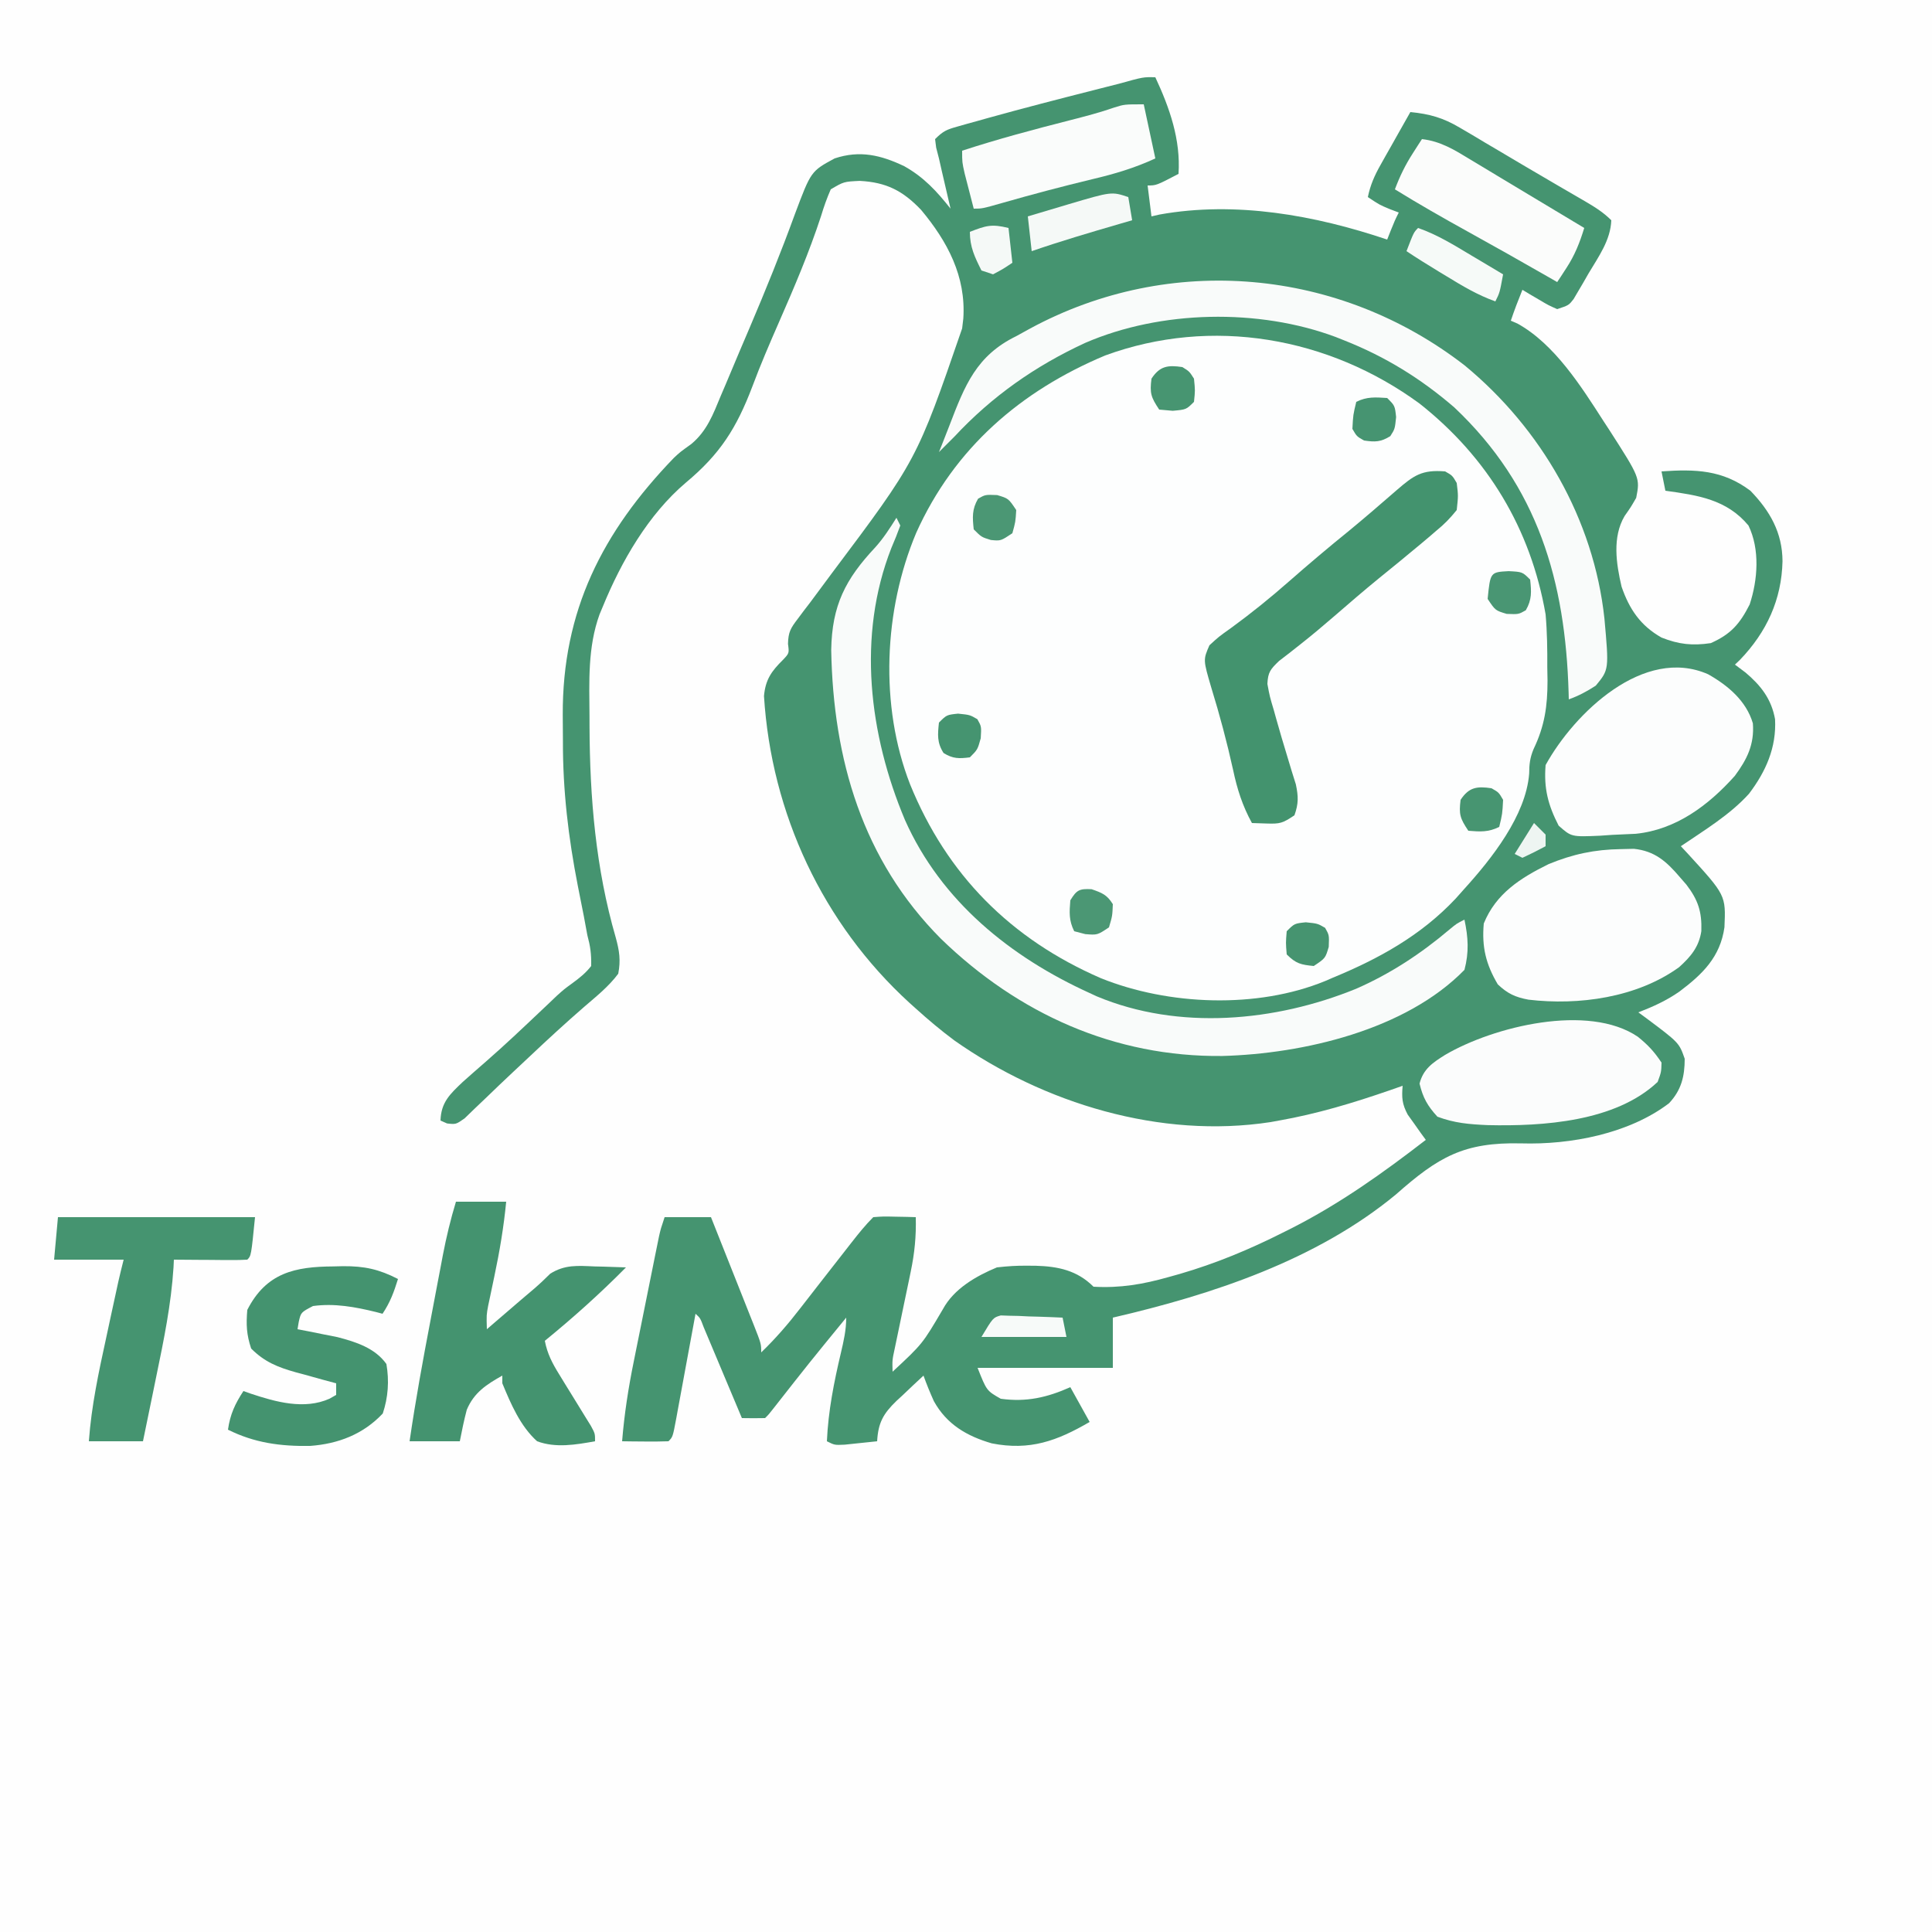 <?xml version="1.0" encoding="UTF-8"?>
<svg version="1.1" xmlns="http://www.w3.org/2000/svg" width="500" height="500" >
<rect width="100%" height="100%" fill="#333333" stroke="none"/>
<path d="M0 0 C165 0 330 0 500 0 C500 165 500 330 500 500 C335 500 170 500 0 500 C0 335 0 170 0 0 Z " fill="#FEFEFE" transform="translate(0,0)"/>
<path d="M0 0 C3.704 7.937 6.59 16.155 6 25 C0.25 28 0.25 28 -2 28 C-1.67 30.64 -1.34 33.28 -1 36 C0.057 35.759 0.057 35.759 1.135 35.513 C20.84 31.986 41.325 35.7 60 42 C60.309 41.216 60.619 40.432 60.938 39.625 C62 37 62 37 63 35 C62.237 34.711 61.474 34.422 60.688 34.125 C58 33 58 33 55 31 C55.644 27.88 56.722 25.441 58.285 22.672 C58.733 21.873 59.181 21.073 59.643 20.25 C60.345 19.012 60.345 19.012 61.062 17.75 C61.535 16.91 62.007 16.069 62.494 15.203 C63.659 13.133 64.827 11.065 66 9 C70.984 9.493 74.471 10.478 78.773 13.027 C79.838 13.65 80.903 14.273 82 14.915 C83.114 15.583 84.228 16.25 85.375 16.938 C86.533 17.621 87.692 18.304 88.852 18.985 C91.16 20.344 93.463 21.71 95.765 23.079 C98.639 24.785 101.522 26.473 104.414 28.148 C105.943 29.036 107.471 29.924 109 30.812 C109.693 31.214 110.385 31.615 111.099 32.029 C113.661 33.532 115.89 34.89 118 37 C117.826 42.146 114.685 46.45 112.125 50.75 C111.678 51.53 111.23 52.31 110.77 53.113 C110.333 53.854 109.896 54.596 109.445 55.359 C109.048 56.035 108.652 56.71 108.243 57.405 C107 59 107 59 104 60 C101.738 59.004 101.738 59.004 99.312 57.562 C98.1 56.853 98.1 56.853 96.863 56.129 C95.941 55.57 95.941 55.57 95 55 C93.925 57.652 92.905 60.284 92 63 C92.565 63.242 93.129 63.485 93.711 63.734 C103.294 69.033 110.203 79.978 116 89 C116.46 89.702 116.92 90.403 117.394 91.126 C125.453 103.678 125.453 103.678 124.445 108.844 C123.062 111.25 123.062 111.25 121.445 113.547 C118.224 119.015 119.269 125.876 120.664 131.84 C122.685 137.684 125.56 141.922 131 145 C135.467 146.771 138.994 147.151 143.75 146.438 C148.941 144.141 151.252 141.47 153.812 136.438 C155.922 130.038 156.495 122.19 153.5 116 C147.859 109.23 140.412 108.175 132 107 C131.67 105.35 131.34 103.7 131 102 C139.743 101.383 146.802 101.585 154 107 C159.07 112.228 162.28 117.854 162.312 125.25 C162.086 135.184 158.209 143.574 151.312 150.758 C150.879 151.168 150.446 151.578 150 152 C150.907 152.681 151.815 153.361 152.75 154.062 C156.731 157.431 159.446 160.911 160.383 166.133 C160.766 173.468 158.008 179.661 153.625 185.438 C148.672 190.907 142.063 194.872 136 199 C136.543 199.58 137.085 200.16 137.645 200.758 C147.65 211.682 147.65 211.682 147.285 219.984 C146.19 227.722 141.571 232.145 135.625 236.625 C132.253 238.974 128.826 240.517 125 242 C125.922 242.671 125.922 242.671 126.863 243.355 C135.548 249.852 135.548 249.852 137 254 C137 258.567 136.134 262.121 132.941 265.523 C122.56 273.419 107.442 276.291 94.66 275.906 C79.822 275.562 73.223 279.431 62.285 289.109 C41.687 306.158 14.626 315.065 -11 321 C-11 325.29 -11 329.58 -11 334 C-22.55 334 -34.1 334 -46 334 C-43.662 339.917 -43.662 339.917 -40 342 C-33.371 342.907 -28.036 341.683 -22 339 C-20.35 341.97 -18.7 344.94 -17 348 C-25.451 352.919 -32.487 355.482 -42.336 353.539 C-48.793 351.666 -54.006 348.611 -57.32 342.609 C-58.301 340.428 -59.195 338.251 -60 336 C-61.829 337.693 -63.637 339.402 -65.438 341.125 C-65.954 341.599 -66.47 342.074 -67.002 342.562 C-70.437 345.885 -71.724 348.224 -72 353 C-73.791 353.195 -75.583 353.381 -77.375 353.562 C-78.373 353.667 -79.37 353.771 -80.398 353.879 C-83 354 -83 354 -85 353 C-84.654 345.152 -83.173 337.727 -81.372 330.108 C-80.643 327.006 -80 324.199 -80 321 C-89.534 332.653 -89.534 332.653 -98.828 344.496 C-100 346 -100 346 -101 347 C-103 347.041 -105 347.043 -107 347 C-107.328 346.218 -107.656 345.435 -107.994 344.629 C-109.209 341.734 -110.426 338.84 -111.645 335.947 C-112.172 334.693 -112.699 333.438 -113.225 332.184 C-113.98 330.383 -114.738 328.584 -115.496 326.785 C-115.952 325.701 -116.407 324.617 -116.877 323.5 C-117.774 321.108 -117.774 321.108 -119 320 C-119.177 320.964 -119.353 321.928 -119.535 322.922 C-120.189 326.487 -120.848 330.052 -121.509 333.617 C-121.794 335.162 -122.078 336.707 -122.361 338.253 C-122.767 340.47 -123.178 342.686 -123.59 344.902 C-123.716 345.597 -123.842 346.292 -123.972 347.008 C-124.886 351.886 -124.886 351.886 -126 353 C-128.02 353.072 -130.042 353.084 -132.062 353.062 C-133.167 353.053 -134.272 353.044 -135.41 353.035 C-136.692 353.018 -136.692 353.018 -138 353 C-137.429 345.983 -136.377 339.18 -134.969 332.285 C-134.773 331.308 -134.577 330.33 -134.375 329.323 C-133.964 327.276 -133.55 325.23 -133.134 323.184 C-132.497 320.048 -131.867 316.91 -131.238 313.771 C-130.836 311.776 -130.434 309.781 -130.031 307.785 C-129.843 306.848 -129.654 305.91 -129.46 304.944 C-129.283 304.076 -129.106 303.207 -128.924 302.313 C-128.769 301.55 -128.615 300.788 -128.455 300.002 C-128 298 -128 298 -127 295 C-123.04 295 -119.08 295 -115 295 C-113.144 299.661 -111.293 304.324 -109.446 308.989 C-108.816 310.577 -108.186 312.164 -107.554 313.75 C-106.648 316.027 -105.745 318.306 -104.844 320.586 C-104.417 321.653 -104.417 321.653 -103.982 322.742 C-102 327.772 -102 327.772 -102 330 C-98.283 326.423 -95.023 322.651 -91.875 318.562 C-90.915 317.329 -89.956 316.096 -88.996 314.863 C-88.506 314.231 -88.016 313.599 -87.511 312.948 C-84.997 309.707 -82.468 306.478 -79.938 303.25 C-79.473 302.654 -79.008 302.058 -78.529 301.444 C-76.764 299.19 -75.026 297.026 -73 295 C-70.398 294.805 -70.398 294.805 -67.375 294.875 C-66.372 294.893 -65.369 294.911 -64.336 294.93 C-63.18 294.964 -63.18 294.964 -62 295 C-61.868 299.925 -62.304 304.323 -63.312 309.141 C-63.446 309.789 -63.579 310.438 -63.716 311.107 C-64.138 313.156 -64.568 315.203 -65 317.25 C-65.43 319.312 -65.859 321.373 -66.284 323.436 C-66.668 325.297 -67.059 327.157 -67.449 329.017 C-68.091 331.986 -68.091 331.986 -68 335 C-60.262 327.803 -60.262 327.803 -54.98 318.816 C-52.116 313.51 -46.391 310.244 -41 308 C-38.269 307.689 -35.844 307.524 -33.125 307.562 C-32.42 307.566 -31.716 307.57 -30.99 307.574 C-25.195 307.735 -20.243 308.757 -16 313 C-9.071 313.388 -3.213 312.38 3.438 310.5 C4.397 310.232 5.356 309.963 6.345 309.687 C15.662 306.974 24.347 303.366 33 299 C34.097 298.451 34.097 298.451 35.216 297.892 C47.751 291.527 58.892 283.579 70 275 C69.567 274.408 69.134 273.817 68.688 273.207 C68.131 272.417 67.574 271.627 67 270.812 C66.443 270.035 65.886 269.258 65.312 268.457 C63.849 265.717 63.739 264.059 64 261 C62.863 261.398 61.726 261.797 60.555 262.207 C51.11 265.466 41.858 268.26 32 270 C31.279 270.131 30.559 270.263 29.816 270.398 C1.351 274.778 -28.802 265.591 -52.012 249.266 C-55.496 246.68 -58.781 243.907 -62 241 C-62.524 240.53 -63.048 240.06 -63.587 239.575 C-86.063 219.065 -99.374 190.546 -101.281 160.137 C-100.899 155.87 -99.348 153.705 -96.348 150.746 C-94.748 149.054 -94.748 149.054 -95.067 146.628 C-94.989 143.582 -94.401 142.595 -92.578 140.207 C-92.053 139.504 -91.528 138.8 -90.987 138.075 C-90.414 137.329 -89.841 136.582 -89.25 135.812 C-88.049 134.2 -86.852 132.585 -85.656 130.969 C-85.045 130.145 -84.434 129.321 -83.805 128.473 C-61.738 99.077 -61.738 99.077 -50 65 C-49.899 64.156 -49.799 63.311 -49.695 62.441 C-48.972 51.549 -53.764 42.531 -60.625 34.312 C-65.397 29.316 -69.647 27.18 -76.5 26.812 C-80.612 27.007 -80.612 27.007 -84 29 C-85.012 31.315 -85.776 33.47 -86.5 35.875 C-89.577 45.293 -93.436 54.324 -97.409 63.394 C-99.818 68.896 -102.185 74.383 -104.285 80.012 C-108.384 90.802 -112.637 97.511 -121.496 104.902 C-131.222 113.138 -138.218 125.319 -143 137 C-143.276 137.659 -143.552 138.317 -143.836 138.996 C-146.932 147.537 -146.501 156.417 -146.438 165.375 C-146.434 166.66 -146.434 166.66 -146.431 167.972 C-146.359 186.516 -144.829 204.768 -139.64 222.658 C-138.707 226.07 -138.327 228.501 -139 232 C-141.494 235.356 -144.721 237.892 -147.866 240.616 C-152.619 244.742 -157.238 248.989 -161.812 253.312 C-163.209 254.621 -164.607 255.93 -166.004 257.238 C-168.468 259.55 -170.914 261.878 -173.34 264.23 C-174.31 265.154 -175.28 266.077 -176.25 267 C-177.495 268.207 -177.495 268.207 -178.766 269.438 C-181 271 -181 271 -183.297 270.75 C-184.14 270.379 -184.14 270.379 -185 270 C-184.856 265.251 -182.52 263.137 -179.277 260.039 C-177.286 258.256 -175.275 256.499 -173.258 254.746 C-168.353 250.466 -163.636 245.996 -158.912 241.518 C-158.249 240.892 -157.586 240.266 -156.902 239.621 C-156.259 239.006 -155.616 238.391 -154.953 237.757 C-153 236 -153 236 -150.911 234.481 C-149.011 233.086 -147.45 231.86 -146 230 C-145.95 226.828 -146.205 224.968 -147 222 C-147.309 220.374 -147.61 218.746 -147.902 217.117 C-148.413 214.512 -148.931 211.908 -149.451 209.305 C-151.906 196.759 -153.353 184.586 -153.316 171.814 C-153.313 169.568 -153.336 167.323 -153.361 165.076 C-153.479 138.065 -143.103 117.696 -124.624 98.523 C-123 97 -123 97 -120.104 94.922 C-116.049 91.553 -114.442 87.232 -112.469 82.449 C-111.87 81.052 -111.87 81.052 -111.26 79.626 C-109.991 76.653 -108.746 73.67 -107.5 70.688 C-106.664 68.725 -105.827 66.764 -104.988 64.803 C-100.85 55.079 -96.885 45.317 -93.271 35.386 C-89.113 24.311 -89.113 24.311 -83 21 C-76.452 18.817 -71.021 20.144 -65 23 C-59.902 25.855 -56.578 29.483 -53 34 C-53.205 33.12 -53.41 32.239 -53.621 31.332 C-53.891 30.171 -54.16 29.009 -54.438 27.812 C-54.704 26.664 -54.971 25.515 -55.246 24.332 C-55.495 23.232 -55.744 22.133 -56 21 C-56.238 20.076 -56.477 19.151 -56.723 18.199 C-56.814 17.473 -56.906 16.748 -57 16 C-54.875 13.875 -53.969 13.529 -51.16 12.738 C-50.357 12.51 -49.554 12.281 -48.726 12.046 C-47.407 11.683 -47.407 11.683 -46.062 11.312 C-45.153 11.057 -44.244 10.802 -43.307 10.538 C-34.143 7.988 -24.932 5.616 -15.713 3.273 C-14.608 2.991 -13.502 2.709 -12.363 2.418 C-11.376 2.168 -10.389 1.918 -9.372 1.661 C-3.116 -0.082 -3.116 -0.082 0 0 Z " fill="#459470" transform="translate(299,20)"/>
<path d="M0 0 C17.605 13.903 28.777 32.37 32.625 54.562 C33.029 59.136 33.091 63.661 33.062 68.25 C33.082 69.395 33.102 70.541 33.123 71.721 C33.119 78.335 32.382 83.446 29.509 89.434 C28.578 91.675 28.389 93.341 28.375 95.75 C27.548 106.604 18.649 117.811 11.625 125.562 C10.876 126.404 10.127 127.246 9.355 128.113 C0.429 137.617 -10.413 143.627 -22.375 148.562 C-23.059 148.859 -23.744 149.155 -24.449 149.461 C-42.054 156.674 -64.936 155.775 -82.477 148.717 C-105.782 138.591 -122.324 121.984 -131.863 98.504 C-139.767 78.209 -138.671 53.432 -130.25 33.438 C-120.387 11.525 -103.256 -3.248 -81.375 -12.438 C-53.781 -22.561 -23.523 -17.218 0 0 Z " fill="#FDFEFE" transform="translate(367.375,104.438)"/>
<path d="M0 0 C0.33 0.66 0.66 1.32 1 2 C0.296 3.963 -0.49 5.896 -1.312 7.812 C-10.242 30.582 -7.084 56.133 2.21 78.226 C11.557 99.23 29.519 113.687 50 123 C50.616 123.285 51.232 123.57 51.867 123.863 C73.088 132.743 98.098 130.4 118.938 121.9 C127.81 118.026 135.722 112.816 143.109 106.566 C145 105 145 105 147 104 C147.977 108.617 148.213 112.41 147 117 C131.767 132.597 105.249 138.72 84.341 139.288 C56.375 139.59 31.527 128.331 11.562 109 C-8.811 88.568 -16.368 62.506 -16.884 34.213 C-16.684 22.665 -13.224 15.904 -5.455 7.622 C-3.33 5.254 -1.692 2.689 0 0 Z " fill="#F9FBFA" transform="translate(232,134)"/>
<path d="M0 0 C19.767 16.318 33.363 39.8 36.132 65.454 C37.323 78.687 37.323 78.687 33.902 82.84 C31.613 84.333 29.476 85.471 26.91 86.402 C26.888 85.558 26.888 85.558 26.866 84.697 C26.034 55.83 18.956 31.305 -2.715 10.84 C-11.435 3.325 -20.59 -2.312 -31.277 -6.535 C-31.989 -6.818 -32.7 -7.1 -33.434 -7.391 C-53.398 -14.832 -78.655 -14.338 -98.223 -5.867 C-111.155 0.1 -122.366 7.96 -132.09 18.402 C-133.419 19.74 -134.751 21.075 -136.09 22.402 C-135.832 21.76 -135.574 21.118 -135.309 20.457 C-134.64 18.781 -133.976 17.102 -133.336 15.415 C-129.402 5.144 -126.402 -2.565 -116.09 -7.598 C-114.877 -8.261 -113.666 -8.928 -112.457 -9.598 C-76.211 -29.182 -32.471 -25.181 0 0 Z " fill="#F9FBFA" transform="translate(379.09,94.598)"/>
<path d="M0 0 C1.103 -0.026 2.207 -0.052 3.344 -0.078 C8.74 0.483 11.757 3.171 15.188 7.188 C15.769 7.857 16.35 8.526 16.949 9.215 C19.953 13.157 20.974 16.169 20.805 21.23 C20.187 25.325 18.063 27.843 15.051 30.555 C4.133 38.455 -10.941 40.502 -23.938 38.961 C-27.366 38.318 -29.338 37.404 -31.875 35 C-34.96 29.779 -36.042 25.32 -35.5 19.25 C-32.359 11.519 -26.049 7.489 -18.73 3.887 C-12.458 1.301 -6.806 0.095 0 0 Z " fill="#FCFDFD" transform="translate(419.5,219.75)"/>
<path d="M0 0 C5.13 2.895 9.882 6.891 11.582 12.703 C11.991 18.146 10.099 21.989 6.906 26.297 C0.068 33.949 -8.354 40.243 -18.734 41.285 C-20.759 41.397 -22.786 41.489 -24.812 41.562 C-25.84 41.634 -26.867 41.706 -27.926 41.779 C-35.379 42.105 -35.379 42.105 -38.688 39.176 C-41.433 33.833 -42.55 29.537 -42.062 23.5 C-34.654 10.055 -16.644 -7.351 0 0 Z " fill="#FCFDFD" transform="translate(442.062,174.5)"/>
<path d="M0 0 C4.29 0 8.58 0 13 0 C12.369 6.551 11.302 12.877 9.938 19.312 C9.568 21.058 9.202 22.804 8.84 24.551 C8.679 25.31 8.517 26.07 8.351 26.853 C7.892 29.295 7.892 29.295 8 33 C8.953 32.18 9.905 31.36 10.887 30.516 C12.154 29.427 13.421 28.338 14.688 27.25 C15.313 26.711 15.939 26.172 16.584 25.617 C17.82 24.556 19.062 23.501 20.309 22.454 C21.727 21.235 23.076 19.938 24.406 18.625 C28.183 16.259 31.456 16.56 35.812 16.75 C36.995 16.777 36.995 16.777 38.201 16.805 C40.135 16.852 42.067 16.923 44 17 C37.357 23.726 30.325 30.025 23 36 C23.649 39.359 24.928 41.795 26.723 44.695 C27.261 45.576 27.799 46.456 28.354 47.363 C28.917 48.275 29.481 49.186 30.062 50.125 C31.182 51.938 32.298 53.753 33.41 55.57 C33.907 56.372 34.403 57.174 34.914 58 C36 60 36 60 36 62 C31.007 62.888 25.862 63.797 21 62 C16.631 58.052 14.218 52.349 12 47 C12 46.34 12 45.68 12 45 C7.876 47.322 4.681 49.382 2.801 53.848 C2.089 56.538 1.533 59.269 1 62 C-3.29 62 -7.58 62 -12 62 C-10.465 51.428 -8.546 40.951 -6.541 30.459 C-5.997 27.61 -5.459 24.76 -4.922 21.91 C-4.573 20.078 -4.224 18.246 -3.875 16.414 C-3.717 15.572 -3.558 14.73 -3.395 13.863 C-2.489 9.154 -1.392 4.59 0 0 Z " fill="#44936F" transform="translate(118,311)"/>
<path d="M0 0 C1.875 1.062 1.875 1.062 3 3 C3.402 6.285 3.402 6.285 3 10 C1.243 12.177 -0.19 13.648 -2.312 15.375 C-3.131 16.081 -3.131 16.081 -3.965 16.801 C-5.626 18.223 -7.308 19.615 -9 21 C-9.909 21.754 -10.818 22.508 -11.754 23.285 C-13.524 24.739 -15.302 26.184 -17.086 27.621 C-21.047 30.855 -24.914 34.194 -28.78 37.541 C-31.58 39.957 -34.394 42.337 -37.301 44.625 C-38.295 45.409 -39.289 46.193 -40.312 47 C-41.637 48.021 -41.637 48.021 -42.988 49.062 C-45.211 51.203 -45.858 51.947 -46 55 C-45.385 58.288 -45.385 58.288 -44.312 61.875 C-44.131 62.529 -43.95 63.183 -43.763 63.857 C-42.823 67.226 -41.829 70.577 -40.805 73.922 C-40.436 75.144 -40.067 76.366 -39.688 77.625 C-39.341 78.731 -38.994 79.837 -38.637 80.977 C-37.97 84.14 -37.919 85.965 -39 89 C-42.089 91.059 -42.709 91.239 -46.188 91.125 C-47.446 91.084 -48.704 91.043 -50 91 C-52.458 86.529 -53.827 82.207 -54.875 77.25 C-56.46 70.064 -58.345 63.011 -60.513 55.978 C-62.636 48.75 -62.636 48.75 -61 45 C-58.586 42.781 -58.586 42.781 -55.375 40.5 C-50.164 36.695 -45.219 32.7 -40.375 28.438 C-35.277 23.967 -30.117 19.605 -24.844 15.34 C-20.699 11.93 -16.643 8.418 -12.594 4.896 C-8.108 1.016 -6.017 -0.491 0 0 Z " fill="#43936E" transform="translate(374,122)"/>
<path d="M0 0 C2.646 2.139 4.221 3.831 6.125 6.688 C6.062 9.125 6.062 9.125 5.125 11.688 C-5.791 21.998 -24.579 23.201 -38.895 22.867 C-43.662 22.652 -47.397 22.357 -51.875 20.688 C-54.464 17.846 -55.595 15.834 -56.5 12.125 C-55.521 8.307 -53.063 6.692 -49.875 4.688 C-37.345 -2.665 -12.805 -8.69 0 0 Z " fill="#FBFCFC" transform="translate(423.875,268.312)"/>
<path d="M0 0 C16.83 0 33.66 0 51 0 C50 10 50 10 49 11 C47.584 11.087 46.164 11.107 44.746 11.098 C43.892 11.094 43.038 11.091 42.158 11.088 C41.26 11.08 40.363 11.071 39.438 11.062 C38.536 11.058 37.634 11.053 36.705 11.049 C34.47 11.037 32.235 11.021 30 11 C29.969 11.655 29.938 12.309 29.906 12.983 C29.292 22.597 27.391 31.841 25.438 41.25 C25.104 42.881 24.771 44.513 24.439 46.145 C23.634 50.098 22.819 54.049 22 58 C17.38 58 12.76 58 8 58 C8.652 48.854 10.552 40.06 12.5 31.125 C12.825 29.615 13.149 28.104 13.473 26.594 C15.755 15.978 15.755 15.978 17 11 C11.06 11 5.12 11 -1 11 C-0.67 7.37 -0.34 3.74 0 0 Z " fill="#459470" transform="translate(15,315)"/>
<path d="M0 0 C0.834 -0.021 1.668 -0.041 2.527 -0.062 C8.051 -0.097 11.829 0.723 16.75 3.25 C15.691 6.653 14.741 9.264 12.75 12.25 C12.205 12.106 11.659 11.961 11.098 11.812 C5.697 10.483 0.317 9.49 -5.25 10.25 C-8.375 11.885 -8.375 11.885 -8.938 14.375 C-9.041 14.994 -9.144 15.613 -9.25 16.25 C-8.309 16.432 -7.368 16.614 -6.398 16.801 C-5.153 17.052 -3.908 17.304 -2.625 17.562 C-1.395 17.806 -0.165 18.05 1.102 18.301 C5.825 19.53 10.814 21.115 13.75 25.25 C14.504 29.613 14.209 33.873 12.812 38.062 C7.722 43.462 1.277 45.917 -6.012 46.453 C-13.615 46.575 -20.385 45.683 -27.25 42.25 C-26.685 38.292 -25.441 35.584 -23.25 32.25 C-22.644 32.467 -22.038 32.683 -21.414 32.906 C-14.906 35.069 -7.531 37.157 -0.961 34.23 C-0.396 33.907 0.168 33.583 0.75 33.25 C0.75 32.26 0.75 31.27 0.75 30.25 C-0.419 29.935 -1.588 29.621 -2.793 29.297 C-4.341 28.865 -5.889 28.433 -7.438 28 C-8.206 27.795 -8.975 27.59 -9.768 27.379 C-14.376 26.074 -17.781 24.726 -21.25 21.25 C-22.456 17.631 -22.573 15.058 -22.25 11.25 C-17.33 1.6 -9.859 0.06 0 0 Z " fill="#44936F" transform="translate(86.25,327.75)"/>
<path d="M0 0 C4.841 0.55 8.487 2.824 12.562 5.312 C13.649 5.964 13.649 5.964 14.758 6.628 C16.329 7.571 17.898 8.517 19.465 9.466 C22.159 11.096 24.86 12.715 27.562 14.332 C32.379 17.215 37.191 20.105 42 23 C40.834 26.805 39.556 30.046 37.375 33.375 C36.929 34.063 36.483 34.752 36.023 35.461 C35.686 35.969 35.348 36.477 35 37 C34.198 36.539 33.396 36.077 32.57 35.602 C25.66 31.637 18.723 27.728 11.75 23.875 C5.421 20.376 -0.847 16.803 -7 13 C-5.744 9.648 -4.313 6.696 -2.375 3.688 C-1.929 2.99 -1.483 2.293 -1.023 1.574 C-0.517 0.795 -0.517 0.795 0 0 Z " fill="#FBFCFB" transform="translate(368,36)"/>
<path d="M0 0 C0.99 4.62 1.98 9.24 3 14 C-2.348 16.477 -7.585 18.03 -13.312 19.375 C-21.071 21.249 -28.767 23.276 -36.439 25.476 C-41.799 27 -41.799 27 -44 27 C-44.504 25.064 -45.003 23.126 -45.5 21.188 C-45.778 20.109 -46.057 19.03 -46.344 17.918 C-47 15 -47 15 -47 12 C-37.775 8.99 -28.448 6.502 -19.049 4.107 C-15.184 3.117 -11.39 2.136 -7.621 0.82 C-5 0 -5 0 0 0 Z " fill="#FAFCFB" transform="translate(296,27)"/>
<path d="M0 0 C0.33 1.98 0.66 3.96 1 6 C-0.684 6.489 -0.684 6.489 -2.402 6.988 C-9.981 9.198 -17.536 11.422 -25 14 C-25.33 11.03 -25.66 8.06 -26 5 C-23.272 4.185 -20.542 3.373 -17.812 2.562 C-16.659 2.217 -16.659 2.217 -15.482 1.865 C-4.321 -1.44 -4.321 -1.44 0 0 Z " fill="#F5F9F7" transform="translate(292,51)"/>
<path d="M0 0 C4.974 1.734 9.315 4.433 13.812 7.125 C14.601 7.593 15.389 8.061 16.201 8.543 C18.136 9.692 20.069 10.845 22 12 C21.125 16.75 21.125 16.75 20 19 C15.432 17.377 11.489 15.015 7.375 12.5 C6.707 12.097 6.04 11.693 5.352 11.277 C2.531 9.568 -0.255 7.83 -3 6 C-1.125 1.125 -1.125 1.125 0 0 Z " fill="#F6FAF8" transform="translate(367,59)"/>
<path d="M0 0 C2.938 0.875 2.938 0.875 4.938 3.875 C4.75 6.938 4.75 6.938 3.938 9.875 C0.938 11.875 0.938 11.875 -1.625 11.625 C-4.062 10.875 -4.062 10.875 -6.062 8.875 C-6.396 5.745 -6.539 3.696 -4.938 0.938 C-3.062 -0.125 -3.062 -0.125 0 0 Z " fill="#4B9774" transform="translate(258.062,128.125)"/>
<path d="M0 0 C2.723 0.953 3.975 1.418 5.5 3.875 C5.375 6.938 5.375 6.938 4.5 9.875 C1.5 11.875 1.5 11.875 -1.625 11.625 C-3.048 11.254 -3.048 11.254 -4.5 10.875 C-5.899 8.076 -5.753 5.97 -5.5 2.875 C-3.85 0.183 -3.169 -0.158 0 0 Z " fill="#4B9774" transform="translate(282.5,230.125)"/>
<path d="M0 0 C1.108 0.039 1.108 0.039 2.238 0.079 C3.441 0.104 3.441 0.104 4.669 0.128 C5.503 0.17 6.336 0.212 7.195 0.255 C8.04 0.278 8.885 0.3 9.755 0.323 C11.84 0.382 13.924 0.472 16.007 0.568 C16.337 2.218 16.667 3.868 17.007 5.568 C9.747 5.568 2.487 5.568 -4.993 5.568 C-1.993 0.568 -1.993 0.568 0 0 Z " fill="#F7FAF9" transform="translate(258.993,340.432)"/>
<path d="M0 0 C2 2 2 2 2.312 4.938 C2 8 2 8 0.812 9.875 C-1.655 11.407 -3.145 11.428 -6 11 C-7.875 9.938 -7.875 9.938 -9 8 C-8.812 4.375 -8.812 4.375 -8 1 C-5.237 -0.381 -3.053 -0.191 0 0 Z " fill="#469471" transform="translate(359,103)"/>
<path d="M0 0 C1.812 1.125 1.812 1.125 3 3 C3.312 6.062 3.312 6.062 3 9 C1 11 1 11 -2.5 11.312 C-4.232 11.158 -4.232 11.158 -6 11 C-8.155 7.767 -8.469 6.748 -8 3 C-5.856 -0.272 -3.768 -0.565 0 0 Z " fill="#479571" transform="translate(306,95)"/>
<path d="M0 0 C3.562 0.188 3.562 0.188 5.562 2.188 C5.896 5.318 6.039 7.366 4.438 10.125 C2.562 11.188 2.562 11.188 -0.5 11.062 C-3.438 10.188 -3.438 10.188 -5.438 7.188 C-4.745 0.259 -4.745 0.259 0 0 Z " fill="#499673" transform="translate(390.438,147.812)"/>
<path d="M0 0 C1.875 1.062 1.875 1.062 3 3 C2.812 6.625 2.812 6.625 2 10 C-0.789 11.394 -2.921 11.257 -6 11 C-8.155 7.767 -8.469 6.748 -8 3 C-5.856 -0.272 -3.768 -0.565 0 0 Z " fill="#479571" transform="translate(386,204)"/>
<path d="M0 0 C3.062 0.312 3.062 0.312 5 1.438 C6.062 3.312 6.062 3.312 5.938 6.375 C5.062 9.312 5.062 9.312 2.062 11.312 C-1.26 10.988 -2.545 10.705 -4.938 8.312 C-5.188 5.312 -5.188 5.312 -4.938 2.312 C-2.938 0.312 -2.938 0.312 0 0 Z " fill="#469470" transform="translate(337.938,238.688)"/>
<path d="M0 0 C3.062 0.312 3.062 0.312 5 1.438 C6.062 3.312 6.062 3.312 5.875 6.375 C5.062 9.312 5.062 9.312 3.062 11.312 C0.253 11.673 -1.32 11.696 -3.75 10.188 C-5.466 7.478 -5.271 5.45 -4.938 2.312 C-2.938 0.312 -2.938 0.312 0 0 Z " fill="#459470" transform="translate(247.938,184.688)"/>
<path d="M0 0 C0.33 2.97 0.66 5.94 1 9 C-1.312 10.562 -1.312 10.562 -4 12 C-4.99 11.67 -5.98 11.34 -7 11 C-8.747 7.507 -10 4.932 -10 1 C-5.892 -0.587 -4.408 -1.102 0 0 Z " fill="#F5F9F7" transform="translate(261,59)"/>
<path d="M0 0 C0.99 0.99 1.98 1.98 3 3 C3 3.99 3 4.98 3 6 C1.035 7.068 -0.969 8.066 -3 9 C-3.66 8.67 -4.32 8.34 -5 8 C-3.35 5.36 -1.7 2.72 0 0 Z " fill="#EEF5F2" transform="translate(397,213)"/>
</svg>
